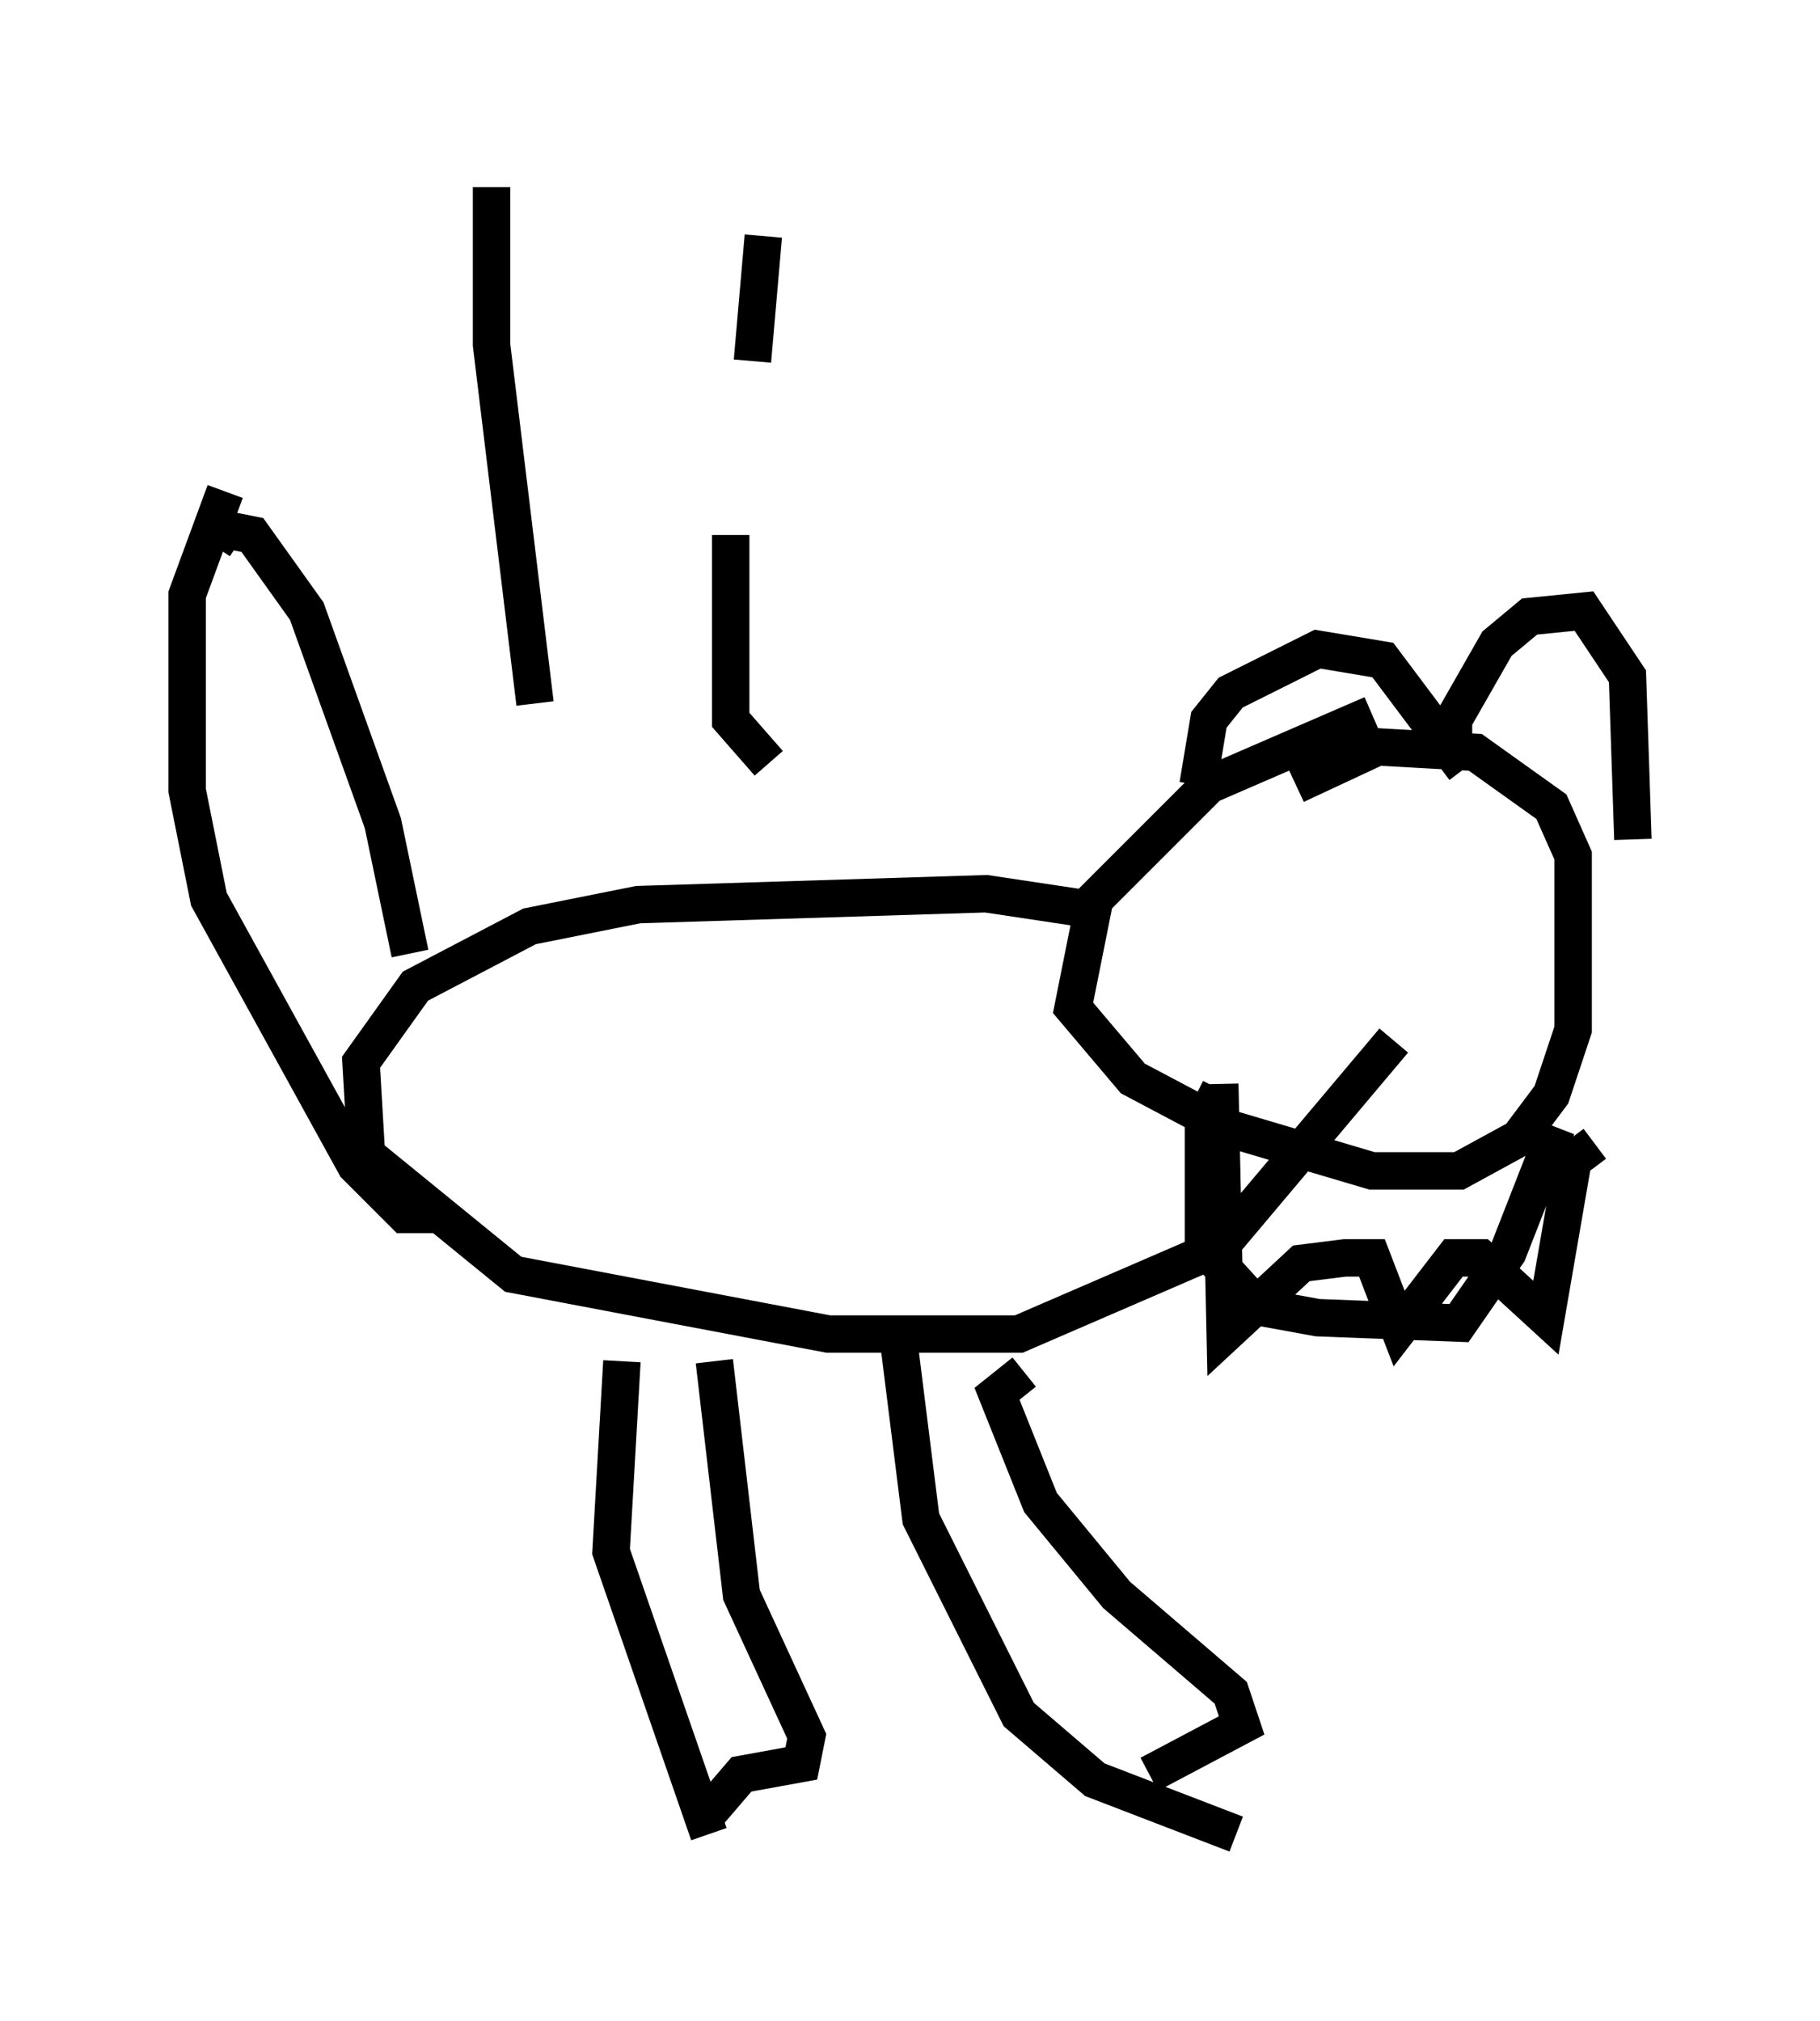 <?xml version="1.0" encoding="utf-8" ?>
<svg baseProfile="full" height="54.011" version="1.1" width="48.637" xmlns="http://www.w3.org/2000/svg" xmlns:ev="http://www.w3.org/2001/xml-events" xmlns:xlink="http://www.w3.org/1999/xlink"><defs /><rect fill="white" height="54.011" width="48.637" x="0" y="0" /><path d="M38.553, 19.961 m-1.888, -0.872 l-4.358, 1.888 -3.05, 3.05 l-0.581, 2.905 1.598, 1.888 l2.469, 1.307 3.922, 1.162 l2.324, 0.0 1.598, -0.872 l0.872, -1.162 0.581, -1.743 l0.0, -4.648 -0.581, -1.307 l-2.034, -1.453 -2.615, -0.145 l-2.179, 1.017 m-2.034, 8.134 l-0.436, 0.872 0.0, 3.341 l1.453, 1.598 1.598, 0.291 l3.777, 0.145 1.307, -1.888 l1.307, -3.341 m-9.006, -1.162 l0.145, 6.682 2.034, -1.888 l1.162, -0.145 0.726, 0.0 l0.726, 1.888 1.453, -1.888 l0.726, 0.0 1.743, 1.598 l0.726, -4.212 0.581, -0.436 m-10.603, -9.587 l0.291, -1.743 0.581, -0.726 l2.324, -1.162 1.743, 0.291 l2.179, 2.905 m-0.291, -0.436 l0.0, -0.872 1.162, -2.034 l0.872, -0.726 1.453, -0.145 l1.162, 1.743 0.145, 4.358 m-14.38, 1.888 l-2.905, -0.436 -9.296, 0.291 l-2.905, 0.581 -3.05, 1.598 l-1.453, 2.034 0.145, 2.469 l3.922, 3.196 8.425, 1.598 l5.084, 0.0 5.374, -2.324 l4.648, -5.52 m-20.626, 8.57 l-0.291, 5.084 2.615, 7.553 m0.0, -0.581 l0.872, -1.017 1.598, -0.291 l0.145, -0.726 -1.743, -3.777 l-0.726, -6.246 m4.939, -0.436 l0.581, 4.648 2.615, 5.229 l2.034, 1.743 3.777, 1.453 m-2.324, -1.598 l2.469, -1.307 -0.291, -0.872 l-3.05, -2.615 -2.034, -2.469 l-1.162, -2.905 0.726, -0.581 m-16.413, -11.184 l-0.726, -3.486 -2.034, -5.665 l-1.453, -2.034 -0.726, -0.145 l-0.291, 0.436 m0.291, -1.453 l-1.017, 2.76 0.0, 5.229 l0.581, 2.905 3.922, 7.117 l1.307, 1.307 0.872, 0.0 m1.453, -27.452 l0.0, 4.212 1.162, 9.587 m5.229, -4.503 l0.0, 4.939 1.017, 1.162 m-0.145, -14.089 l-0.291, 3.341 " fill="none" stroke="black" stroke-width="1" /></svg>